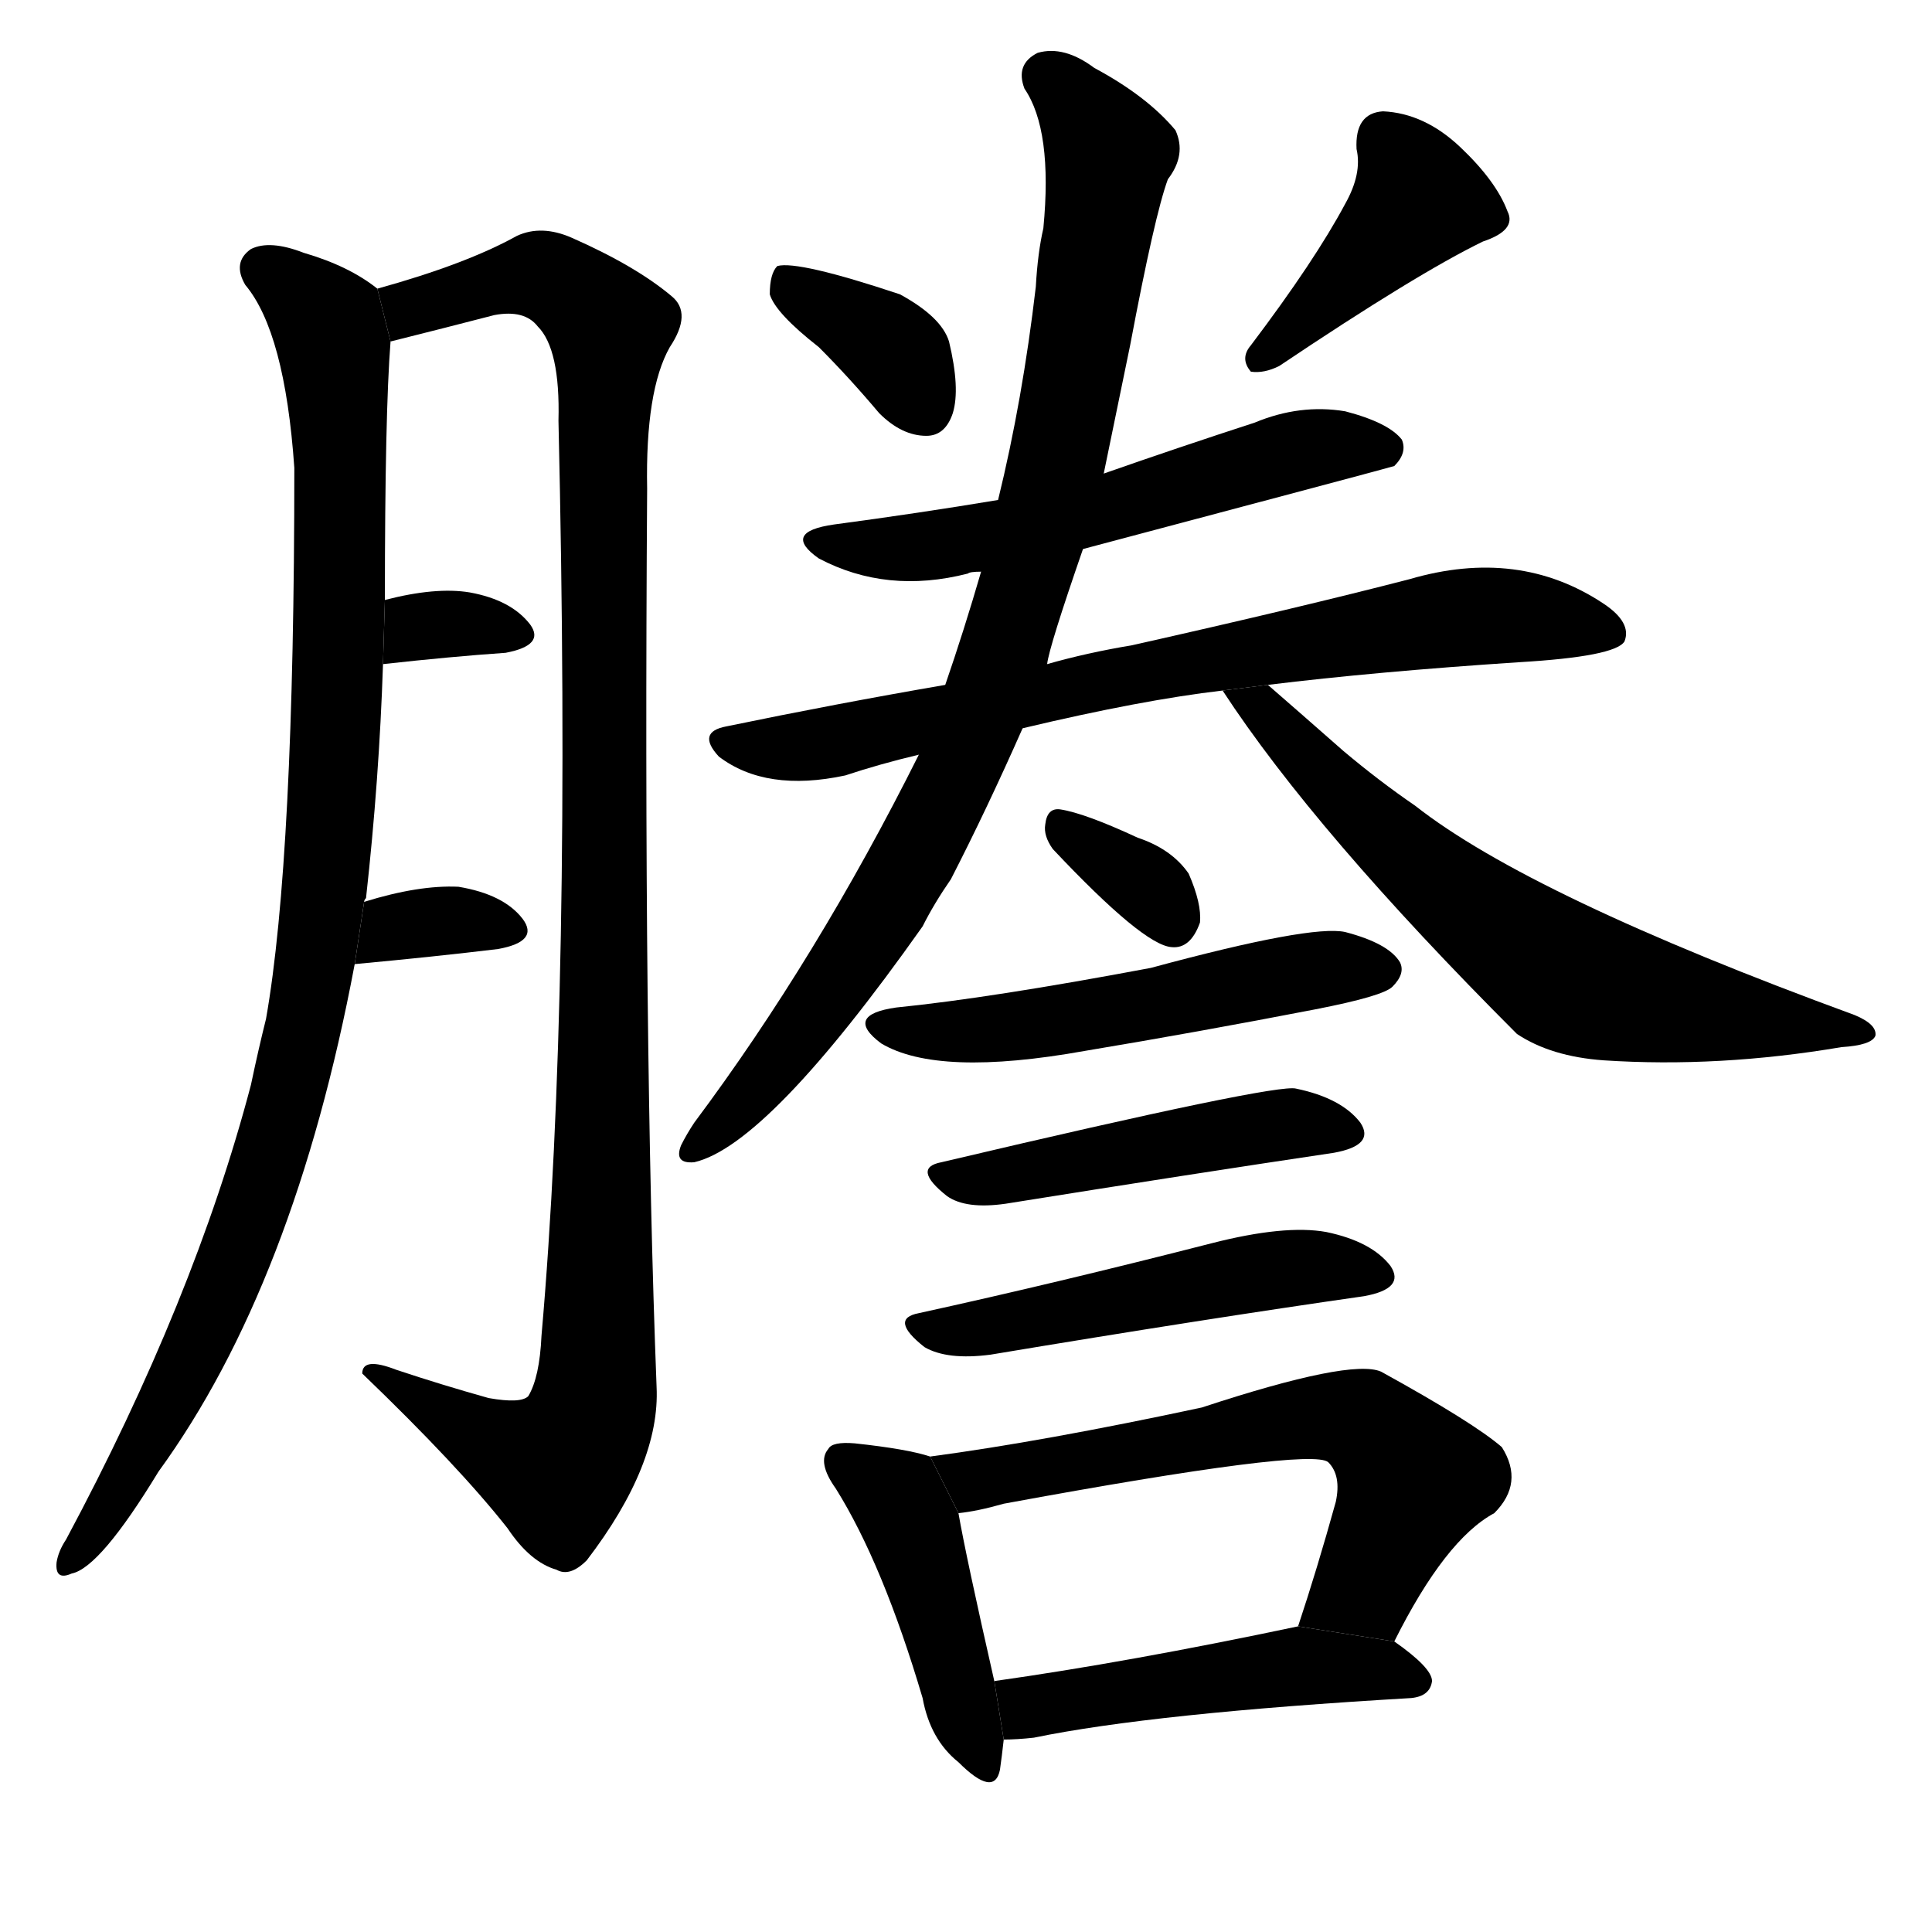 <svg version="1.1" viewBox="0 0 1024 1024" xmlns="http://www.w3.org/2000/svg">
  <g stroke="black" stroke-dasharray="1,1" stroke-width="1" transform="scale(4, 4)">
  </g>
  <g transform="scale(1, -1) translate(0, -900)">
    <style type="text/css">
      
        @keyframes keyframes0 {
          from {
            stroke: blue;
            stroke-dashoffset: 984;
            stroke-width: 128;
          }
          76% {
            animation-timing-function: step-end;
            stroke: blue;
            stroke-dashoffset: 0;
            stroke-width: 128;
          }
          to {
            stroke: black;
            stroke-width: 1024;
          }
        }
        #make-me-a-hanzi-animation-0 {
          animation: keyframes0 1.051s both;
          animation-delay: 0s;
          animation-timing-function: linear;
        }
      
        @keyframes keyframes1 {
          from {
            stroke: blue;
            stroke-dashoffset: 1098;
            stroke-width: 128;
          }
          78% {
            animation-timing-function: step-end;
            stroke: blue;
            stroke-dashoffset: 0;
            stroke-width: 128;
          }
          to {
            stroke: black;
            stroke-width: 1024;
          }
        }
        #make-me-a-hanzi-animation-1 {
          animation: keyframes1 1.144s both;
          animation-delay: 1.051s;
          animation-timing-function: linear;
        }
      
        @keyframes keyframes2 {
          from {
            stroke: blue;
            stroke-dashoffset: 326;
            stroke-width: 128;
          }
          51% {
            animation-timing-function: step-end;
            stroke: blue;
            stroke-dashoffset: 0;
            stroke-width: 128;
          }
          to {
            stroke: black;
            stroke-width: 1024;
          }
        }
        #make-me-a-hanzi-animation-2 {
          animation: keyframes2 0.515s both;
          animation-delay: 2.194s;
          animation-timing-function: linear;
        }
      
        @keyframes keyframes3 {
          from {
            stroke: blue;
            stroke-dashoffset: 337;
            stroke-width: 128;
          }
          52% {
            animation-timing-function: step-end;
            stroke: blue;
            stroke-dashoffset: 0;
            stroke-width: 128;
          }
          to {
            stroke: black;
            stroke-width: 1024;
          }
        }
        #make-me-a-hanzi-animation-3 {
          animation: keyframes3 0.524s both;
          animation-delay: 2.71s;
          animation-timing-function: linear;
        }
      
        @keyframes keyframes4 {
          from {
            stroke: blue;
            stroke-dashoffset: 358;
            stroke-width: 128;
          }
          54% {
            animation-timing-function: step-end;
            stroke: blue;
            stroke-dashoffset: 0;
            stroke-width: 128;
          }
          to {
            stroke: black;
            stroke-width: 1024;
          }
        }
        #make-me-a-hanzi-animation-4 {
          animation: keyframes4 0.541s both;
          animation-delay: 3.234s;
          animation-timing-function: linear;
        }
      
        @keyframes keyframes5 {
          from {
            stroke: blue;
            stroke-dashoffset: 410;
            stroke-width: 128;
          }
          57% {
            animation-timing-function: step-end;
            stroke: blue;
            stroke-dashoffset: 0;
            stroke-width: 128;
          }
          to {
            stroke: black;
            stroke-width: 1024;
          }
        }
        #make-me-a-hanzi-animation-5 {
          animation: keyframes5 0.584s both;
          animation-delay: 3.775s;
          animation-timing-function: linear;
        }
      
        @keyframes keyframes6 {
          from {
            stroke: blue;
            stroke-dashoffset: 563;
            stroke-width: 128;
          }
          65% {
            animation-timing-function: step-end;
            stroke: blue;
            stroke-dashoffset: 0;
            stroke-width: 128;
          }
          to {
            stroke: black;
            stroke-width: 1024;
          }
        }
        #make-me-a-hanzi-animation-6 {
          animation: keyframes6 0.708s both;
          animation-delay: 4.359s;
          animation-timing-function: linear;
        }
      
        @keyframes keyframes7 {
          from {
            stroke: blue;
            stroke-dashoffset: 734;
            stroke-width: 128;
          }
          70% {
            animation-timing-function: step-end;
            stroke: blue;
            stroke-dashoffset: 0;
            stroke-width: 128;
          }
          to {
            stroke: black;
            stroke-width: 1024;
          }
        }
        #make-me-a-hanzi-animation-7 {
          animation: keyframes7 0.847s both;
          animation-delay: 5.067s;
          animation-timing-function: linear;
        }
      
        @keyframes keyframes8 {
          from {
            stroke: blue;
            stroke-dashoffset: 891;
            stroke-width: 128;
          }
          74% {
            animation-timing-function: step-end;
            stroke: blue;
            stroke-dashoffset: 0;
            stroke-width: 128;
          }
          to {
            stroke: black;
            stroke-width: 1024;
          }
        }
        #make-me-a-hanzi-animation-8 {
          animation: keyframes8 0.975s both;
          animation-delay: 5.914s;
          animation-timing-function: linear;
        }
      
        @keyframes keyframes9 {
          from {
            stroke: blue;
            stroke-dashoffset: 648;
            stroke-width: 128;
          }
          68% {
            animation-timing-function: step-end;
            stroke: blue;
            stroke-dashoffset: 0;
            stroke-width: 128;
          }
          to {
            stroke: black;
            stroke-width: 1024;
          }
        }
        #make-me-a-hanzi-animation-9 {
          animation: keyframes9 0.777s both;
          animation-delay: 6.889s;
          animation-timing-function: linear;
        }
      
        @keyframes keyframes10 {
          from {
            stroke: blue;
            stroke-dashoffset: 332;
            stroke-width: 128;
          }
          52% {
            animation-timing-function: step-end;
            stroke: blue;
            stroke-dashoffset: 0;
            stroke-width: 128;
          }
          to {
            stroke: black;
            stroke-width: 1024;
          }
        }
        #make-me-a-hanzi-animation-10 {
          animation: keyframes10 0.52s both;
          animation-delay: 7.667s;
          animation-timing-function: linear;
        }
      
        @keyframes keyframes11 {
          from {
            stroke: blue;
            stroke-dashoffset: 522;
            stroke-width: 128;
          }
          63% {
            animation-timing-function: step-end;
            stroke: blue;
            stroke-dashoffset: 0;
            stroke-width: 128;
          }
          to {
            stroke: black;
            stroke-width: 1024;
          }
        }
        #make-me-a-hanzi-animation-11 {
          animation: keyframes11 0.675s both;
          animation-delay: 8.187s;
          animation-timing-function: linear;
        }
      
        @keyframes keyframes12 {
          from {
            stroke: blue;
            stroke-dashoffset: 470;
            stroke-width: 128;
          }
          60% {
            animation-timing-function: step-end;
            stroke: blue;
            stroke-dashoffset: 0;
            stroke-width: 128;
          }
          to {
            stroke: black;
            stroke-width: 1024;
          }
        }
        #make-me-a-hanzi-animation-12 {
          animation: keyframes12 0.632s both;
          animation-delay: 8.862s;
          animation-timing-function: linear;
        }
      
        @keyframes keyframes13 {
          from {
            stroke: blue;
            stroke-dashoffset: 498;
            stroke-width: 128;
          }
          62% {
            animation-timing-function: step-end;
            stroke: blue;
            stroke-dashoffset: 0;
            stroke-width: 128;
          }
          to {
            stroke: black;
            stroke-width: 1024;
          }
        }
        #make-me-a-hanzi-animation-13 {
          animation: keyframes13 0.655s both;
          animation-delay: 9.494s;
          animation-timing-function: linear;
        }
      
        @keyframes keyframes14 {
          from {
            stroke: blue;
            stroke-dashoffset: 436;
            stroke-width: 128;
          }
          59% {
            animation-timing-function: step-end;
            stroke: blue;
            stroke-dashoffset: 0;
            stroke-width: 128;
          }
          to {
            stroke: black;
            stroke-width: 1024;
          }
        }
        #make-me-a-hanzi-animation-14 {
          animation: keyframes14 0.605s both;
          animation-delay: 10.15s;
          animation-timing-function: linear;
        }
      
        @keyframes keyframes15 {
          from {
            stroke: blue;
            stroke-dashoffset: 619;
            stroke-width: 128;
          }
          67% {
            animation-timing-function: step-end;
            stroke: blue;
            stroke-dashoffset: 0;
            stroke-width: 128;
          }
          to {
            stroke: black;
            stroke-width: 1024;
          }
        }
        #make-me-a-hanzi-animation-15 {
          animation: keyframes15 0.754s both;
          animation-delay: 10.754s;
          animation-timing-function: linear;
        }
      
        @keyframes keyframes16 {
          from {
            stroke: blue;
            stroke-dashoffset: 476;
            stroke-width: 128;
          }
          61% {
            animation-timing-function: step-end;
            stroke: blue;
            stroke-dashoffset: 0;
            stroke-width: 128;
          }
          to {
            stroke: black;
            stroke-width: 1024;
          }
        }
        #make-me-a-hanzi-animation-16 {
          animation: keyframes16 0.637s both;
          animation-delay: 11.508s;
          animation-timing-function: linear;
        }
      
    </style>
    
      <path d="M 193 422 Q 193 423 194 424 Q 201 487 203 548 L 204 582 Q 204 681 207 719 L 200 747 Q 185 759 161 766 Q 143 773 133 768 Q 123 761 130 749 Q 151 724 156 652 Q 156 445 141 360 Q 137 344 133 325 Q 103 211 35 84 Q 31 78 30 72 Q 29 62 38 66 Q 53 69 84 120 Q 156 219 188 389 L 193 422 Z" fill="black"></path>
    
      <path d="M 207 719 Q 235 726 262 733 Q 278 736 285 727 Q 297 715 296 677 Q 303 374 287 192 Q 286 170 280 160 Q 276 156 259 159 Q 234 166 210 174 Q 192 181 192 172 Q 243 123 269 90 Q 281 72 295 68 Q 302 64 311 73 Q 350 124 348 165 Q 341 346 343 641 Q 342 693 355 716 Q 367 734 356 743 Q 337 759 303 774 Q 287 781 274 775 Q 247 760 200 747 L 207 719 Z" fill="black"></path>
    
      <path d="M 203 548 Q 239 552 268 554 Q 289 558 281 569 Q 271 582 249 586 Q 231 589 204 582 L 203 548 Z" fill="black"></path>
    
      <path d="M 188 389 Q 231 393 264 397 Q 286 401 277 413 Q 267 426 243 430 Q 222 431 193 422 L 188 389 Z" fill="black"></path>
    
      <path d="M 434 716 Q 450 700 466 681 Q 478 669 491 669 Q 501 669 505 681 Q 509 694 503 719 Q 499 732 477 744 Q 423 762 412 759 Q 408 755 408 744 Q 411 734 434 716 Z" fill="black"></path>
    
      <path d="M 713 792 Q 697 762 663 717 Q 657 710 663 703 Q 670 702 678 706 Q 751 755 786 772 Q 804 778 799 788 Q 793 804 774 822 Q 755 840 733 841 Q 718 840 719 821 Q 722 808 713 792 Z" fill="black"></path>
    
      <path d="M 574 609 Q 736 652 739 653 Q 746 660 743 667 Q 736 676 713 682 Q 689 686 665 676 Q 625 663 585 649 L 529 635 Q 487 628 442 622 Q 414 618 434 604 Q 470 585 513 596 Q 514 597 520 597 L 574 609 Z" fill="black"></path>
    
      <path d="M 672 537 Q 729 544 805 549 Q 856 552 861 560 Q 865 570 850 580 Q 805 610 747 593 Q 689 578 600 558 Q 576 554 555 548 L 501 537 Q 443 527 385 515 Q 369 512 381 499 Q 406 480 448 489 Q 466 495 487 500 L 542 514 Q 605 529 648 534 L 672 537 Z" fill="black"></path>
    
      <path d="M 555 548 Q 556 557 574 609 L 585 649 L 599 717 Q 612 786 619 805 Q 629 818 623 831 Q 608 849 580 864 Q 564 876 550 872 Q 538 866 543 853 Q 558 831 553 779 Q 550 766 549 748 Q 542 688 529 635 L 520 597 Q 511 566 501 537 L 487 500 Q 433 392 368 305 Q 364 299 361 293 Q 357 283 368 284 Q 407 293 489 409 Q 495 421 504 434 Q 523 471 542 514 L 555 548 Z" fill="black"></path>
    
      <path d="M 648 534 Q 697 459 804 352 Q 822 340 850 338 Q 911 334 976 345 Q 992 346 994 351 Q 995 357 983 362 Q 811 425 750 473 Q 731 486 712 502 Q 687 524 672 537 L 648 534 Z" fill="black"></path>
    
      <path d="M 558 450 Q 606 399 621 398 Q 631 397 636 411 Q 637 421 630 437 Q 621 450 603 456 Q 575 469 562 471 Q 555 472 554 463 Q 553 457 558 450 Z" fill="black"></path>
    
      <path d="M 475 366 Q 447 362 467 347 Q 497 329 575 343 Q 635 353 697 365 Q 733 372 738 377 Q 745 384 742 390 Q 736 400 713 406 Q 695 410 610 387 Q 525 371 475 366 Z" fill="black"></path>
    
      <path d="M 499 284 Q 483 281 502 266 Q 512 259 533 262 Q 633 278 707 289 Q 729 293 721 305 Q 711 318 687 323 Q 677 326 499 284 Z" fill="black"></path>
    
      <path d="M 487 204 Q 471 201 490 186 Q 502 179 525 182 Q 639 201 723 213 Q 745 217 737 229 Q 727 242 703 247 Q 681 251 642 241 Q 560 220 487 204 Z" fill="black"></path>
    
      <path d="M 493 128 Q 481 132 453 135 Q 441 136 439 132 Q 433 125 443 111 Q 468 71 489 0 Q 493 -22 508 -34 Q 527 -53 530 -38 Q 531 -31 532 -22 L 527 9 Q 512 75 508 98 L 493 128 Z" fill="black"></path>
    
      <path d="M 739 30 Q 766 84 792 98 Q 808 114 796 133 Q 781 146 732 173 Q 716 180 637 154 Q 553 136 493 128 L 508 98 Q 518 99 532 103 Q 695 133 704 125 Q 711 118 708 104 Q 698 68 688 38 L 739 30 Z" fill="black"></path>
    
      <path d="M 532 -22 Q 539 -22 548 -21 Q 611 -8 748 0 Q 758 1 759 9 Q 759 16 739 30 L 688 38 Q 598 19 527 9 L 532 -22 Z" fill="black"></path>
    
    
      <clipPath id="make-me-a-hanzi-clip-0">
        <path d="M 193 422 Q 193 423 194 424 Q 201 487 203 548 L 204 582 Q 204 681 207 719 L 200 747 Q 185 759 161 766 Q 143 773 133 768 Q 123 761 130 749 Q 151 724 156 652 Q 156 445 141 360 Q 137 344 133 325 Q 103 211 35 84 Q 31 78 30 72 Q 29 62 38 66 Q 53 69 84 120 Q 156 219 188 389 L 193 422 Z"></path>
      </clipPath>
      <path clip-path="url(#make-me-a-hanzi-clip-0)" d="M 140 757 L 174 728 L 179 694 L 178 511 L 164 367 L 138 271 L 107 191 L 38 74" fill="none" id="make-me-a-hanzi-animation-0" stroke-dasharray="856 1712" stroke-linecap="round"></path>
    
      <clipPath id="make-me-a-hanzi-clip-1">
        <path d="M 207 719 Q 235 726 262 733 Q 278 736 285 727 Q 297 715 296 677 Q 303 374 287 192 Q 286 170 280 160 Q 276 156 259 159 Q 234 166 210 174 Q 192 181 192 172 Q 243 123 269 90 Q 281 72 295 68 Q 302 64 311 73 Q 350 124 348 165 Q 341 346 343 641 Q 342 693 355 716 Q 367 734 356 743 Q 337 759 303 774 Q 287 781 274 775 Q 247 760 200 747 L 207 719 Z"></path>
      </clipPath>
      <path clip-path="url(#make-me-a-hanzi-clip-1)" d="M 212 728 L 231 742 L 285 754 L 301 748 L 323 724 L 320 291 L 316 167 L 311 144 L 299 126 L 295 122 L 270 130 L 201 169" fill="none" id="make-me-a-hanzi-animation-1" stroke-dasharray="970 1940" stroke-linecap="round"></path>
    
      <clipPath id="make-me-a-hanzi-clip-2">
        <path d="M 203 548 Q 239 552 268 554 Q 289 558 281 569 Q 271 582 249 586 Q 231 589 204 582 L 203 548 Z"></path>
      </clipPath>
      <path clip-path="url(#make-me-a-hanzi-clip-2)" d="M 210 553 L 217 565 L 230 569 L 272 564" fill="none" id="make-me-a-hanzi-animation-2" stroke-dasharray="198 396" stroke-linecap="round"></path>
    
      <clipPath id="make-me-a-hanzi-clip-3">
        <path d="M 188 389 Q 231 393 264 397 Q 286 401 277 413 Q 267 426 243 430 Q 222 431 193 422 L 188 389 Z"></path>
      </clipPath>
      <path clip-path="url(#make-me-a-hanzi-clip-3)" d="M 196 393 L 202 404 L 217 410 L 246 413 L 268 407" fill="none" id="make-me-a-hanzi-animation-3" stroke-dasharray="209 418" stroke-linecap="round"></path>
    
      <clipPath id="make-me-a-hanzi-clip-4">
        <path d="M 434 716 Q 450 700 466 681 Q 478 669 491 669 Q 501 669 505 681 Q 509 694 503 719 Q 499 732 477 744 Q 423 762 412 759 Q 408 755 408 744 Q 411 734 434 716 Z"></path>
      </clipPath>
      <path clip-path="url(#make-me-a-hanzi-clip-4)" d="M 416 750 L 470 717 L 491 684" fill="none" id="make-me-a-hanzi-animation-4" stroke-dasharray="230 460" stroke-linecap="round"></path>
    
      <clipPath id="make-me-a-hanzi-clip-5">
        <path d="M 713 792 Q 697 762 663 717 Q 657 710 663 703 Q 670 702 678 706 Q 751 755 786 772 Q 804 778 799 788 Q 793 804 774 822 Q 755 840 733 841 Q 718 840 719 821 Q 722 808 713 792 Z"></path>
      </clipPath>
      <path clip-path="url(#make-me-a-hanzi-clip-5)" d="M 787 784 L 752 794 L 669 710" fill="none" id="make-me-a-hanzi-animation-5" stroke-dasharray="282 564" stroke-linecap="round"></path>
    
      <clipPath id="make-me-a-hanzi-clip-6">
        <path d="M 574 609 Q 736 652 739 653 Q 746 660 743 667 Q 736 676 713 682 Q 689 686 665 676 Q 625 663 585 649 L 529 635 Q 487 628 442 622 Q 414 618 434 604 Q 470 585 513 596 Q 514 597 520 597 L 574 609 Z"></path>
      </clipPath>
      <path clip-path="url(#make-me-a-hanzi-clip-6)" d="M 436 614 L 501 611 L 583 628 L 696 663 L 736 662" fill="none" id="make-me-a-hanzi-animation-6" stroke-dasharray="435 870" stroke-linecap="round"></path>
    
      <clipPath id="make-me-a-hanzi-clip-7">
        <path d="M 672 537 Q 729 544 805 549 Q 856 552 861 560 Q 865 570 850 580 Q 805 610 747 593 Q 689 578 600 558 Q 576 554 555 548 L 501 537 Q 443 527 385 515 Q 369 512 381 499 Q 406 480 448 489 Q 466 495 487 500 L 542 514 Q 605 529 648 534 L 672 537 Z"></path>
      </clipPath>
      <path clip-path="url(#make-me-a-hanzi-clip-7)" d="M 384 507 L 402 503 L 449 508 L 595 542 L 774 573 L 854 565" fill="none" id="make-me-a-hanzi-animation-7" stroke-dasharray="606 1212" stroke-linecap="round"></path>
    
      <clipPath id="make-me-a-hanzi-clip-8">
        <path d="M 555 548 Q 556 557 574 609 L 585 649 L 599 717 Q 612 786 619 805 Q 629 818 623 831 Q 608 849 580 864 Q 564 876 550 872 Q 538 866 543 853 Q 558 831 553 779 Q 550 766 549 748 Q 542 688 529 635 L 520 597 Q 511 566 501 537 L 487 500 Q 433 392 368 305 Q 364 299 361 293 Q 357 283 368 284 Q 407 293 489 409 Q 495 421 504 434 Q 523 471 542 514 L 555 548 Z"></path>
      </clipPath>
      <path clip-path="url(#make-me-a-hanzi-clip-8)" d="M 555 859 L 588 819 L 559 649 L 533 557 L 507 488 L 465 411 L 407 330 L 369 292" fill="none" id="make-me-a-hanzi-animation-8" stroke-dasharray="763 1526" stroke-linecap="round"></path>
    
      <clipPath id="make-me-a-hanzi-clip-9">
        <path d="M 648 534 Q 697 459 804 352 Q 822 340 850 338 Q 911 334 976 345 Q 992 346 994 351 Q 995 357 983 362 Q 811 425 750 473 Q 731 486 712 502 Q 687 524 672 537 L 648 534 Z"></path>
      </clipPath>
      <path clip-path="url(#make-me-a-hanzi-clip-9)" d="M 654 531 L 668 525 L 751 442 L 828 383 L 918 361 L 987 355" fill="none" id="make-me-a-hanzi-animation-9" stroke-dasharray="520 1040" stroke-linecap="round"></path>
    
      <clipPath id="make-me-a-hanzi-clip-10">
        <path d="M 558 450 Q 606 399 621 398 Q 631 397 636 411 Q 637 421 630 437 Q 621 450 603 456 Q 575 469 562 471 Q 555 472 554 463 Q 553 457 558 450 Z"></path>
      </clipPath>
      <path clip-path="url(#make-me-a-hanzi-clip-10)" d="M 565 460 L 607 431 L 622 411" fill="none" id="make-me-a-hanzi-animation-10" stroke-dasharray="204 408" stroke-linecap="round"></path>
    
      <clipPath id="make-me-a-hanzi-clip-11">
        <path d="M 475 366 Q 447 362 467 347 Q 497 329 575 343 Q 635 353 697 365 Q 733 372 738 377 Q 745 384 742 390 Q 736 400 713 406 Q 695 410 610 387 Q 525 371 475 366 Z"></path>
      </clipPath>
      <path clip-path="url(#make-me-a-hanzi-clip-11)" d="M 469 357 L 542 355 L 694 386 L 732 386" fill="none" id="make-me-a-hanzi-animation-11" stroke-dasharray="394 788" stroke-linecap="round"></path>
    
      <clipPath id="make-me-a-hanzi-clip-12">
        <path d="M 499 284 Q 483 281 502 266 Q 512 259 533 262 Q 633 278 707 289 Q 729 293 721 305 Q 711 318 687 323 Q 677 326 499 284 Z"></path>
      </clipPath>
      <path clip-path="url(#make-me-a-hanzi-clip-12)" d="M 500 275 L 679 304 L 711 299" fill="none" id="make-me-a-hanzi-animation-12" stroke-dasharray="342 684" stroke-linecap="round"></path>
    
      <clipPath id="make-me-a-hanzi-clip-13">
        <path d="M 487 204 Q 471 201 490 186 Q 502 179 525 182 Q 639 201 723 213 Q 745 217 737 229 Q 727 242 703 247 Q 681 251 642 241 Q 560 220 487 204 Z"></path>
      </clipPath>
      <path clip-path="url(#make-me-a-hanzi-clip-13)" d="M 488 195 L 531 197 L 685 228 L 727 223" fill="none" id="make-me-a-hanzi-animation-13" stroke-dasharray="370 740" stroke-linecap="round"></path>
    
      <clipPath id="make-me-a-hanzi-clip-14">
        <path d="M 493 128 Q 481 132 453 135 Q 441 136 439 132 Q 433 125 443 111 Q 468 71 489 0 Q 493 -22 508 -34 Q 527 -53 530 -38 Q 531 -31 532 -22 L 527 9 Q 512 75 508 98 L 493 128 Z"></path>
      </clipPath>
      <path clip-path="url(#make-me-a-hanzi-clip-14)" d="M 448 125 L 475 106 L 484 89 L 519 -34" fill="none" id="make-me-a-hanzi-animation-14" stroke-dasharray="308 616" stroke-linecap="round"></path>
    
      <clipPath id="make-me-a-hanzi-clip-15">
        <path d="M 739 30 Q 766 84 792 98 Q 808 114 796 133 Q 781 146 732 173 Q 716 180 637 154 Q 553 136 493 128 L 508 98 Q 518 99 532 103 Q 695 133 704 125 Q 711 118 708 104 Q 698 68 688 38 L 739 30 Z"></path>
      </clipPath>
      <path clip-path="url(#make-me-a-hanzi-clip-15)" d="M 500 125 L 517 116 L 544 117 L 673 146 L 723 146 L 749 116 L 723 60 L 695 42" fill="none" id="make-me-a-hanzi-animation-15" stroke-dasharray="491 982" stroke-linecap="round"></path>
    
      <clipPath id="make-me-a-hanzi-clip-16">
        <path d="M 532 -22 Q 539 -22 548 -21 Q 611 -8 748 0 Q 758 1 759 9 Q 759 16 739 30 L 688 38 Q 598 19 527 9 L 532 -22 Z"></path>
      </clipPath>
      <path clip-path="url(#make-me-a-hanzi-clip-16)" d="M 535 -13 L 550 -4 L 684 17 L 750 9" fill="none" id="make-me-a-hanzi-animation-16" stroke-dasharray="348 696" stroke-linecap="round"></path>
    
  </g>
</svg>
